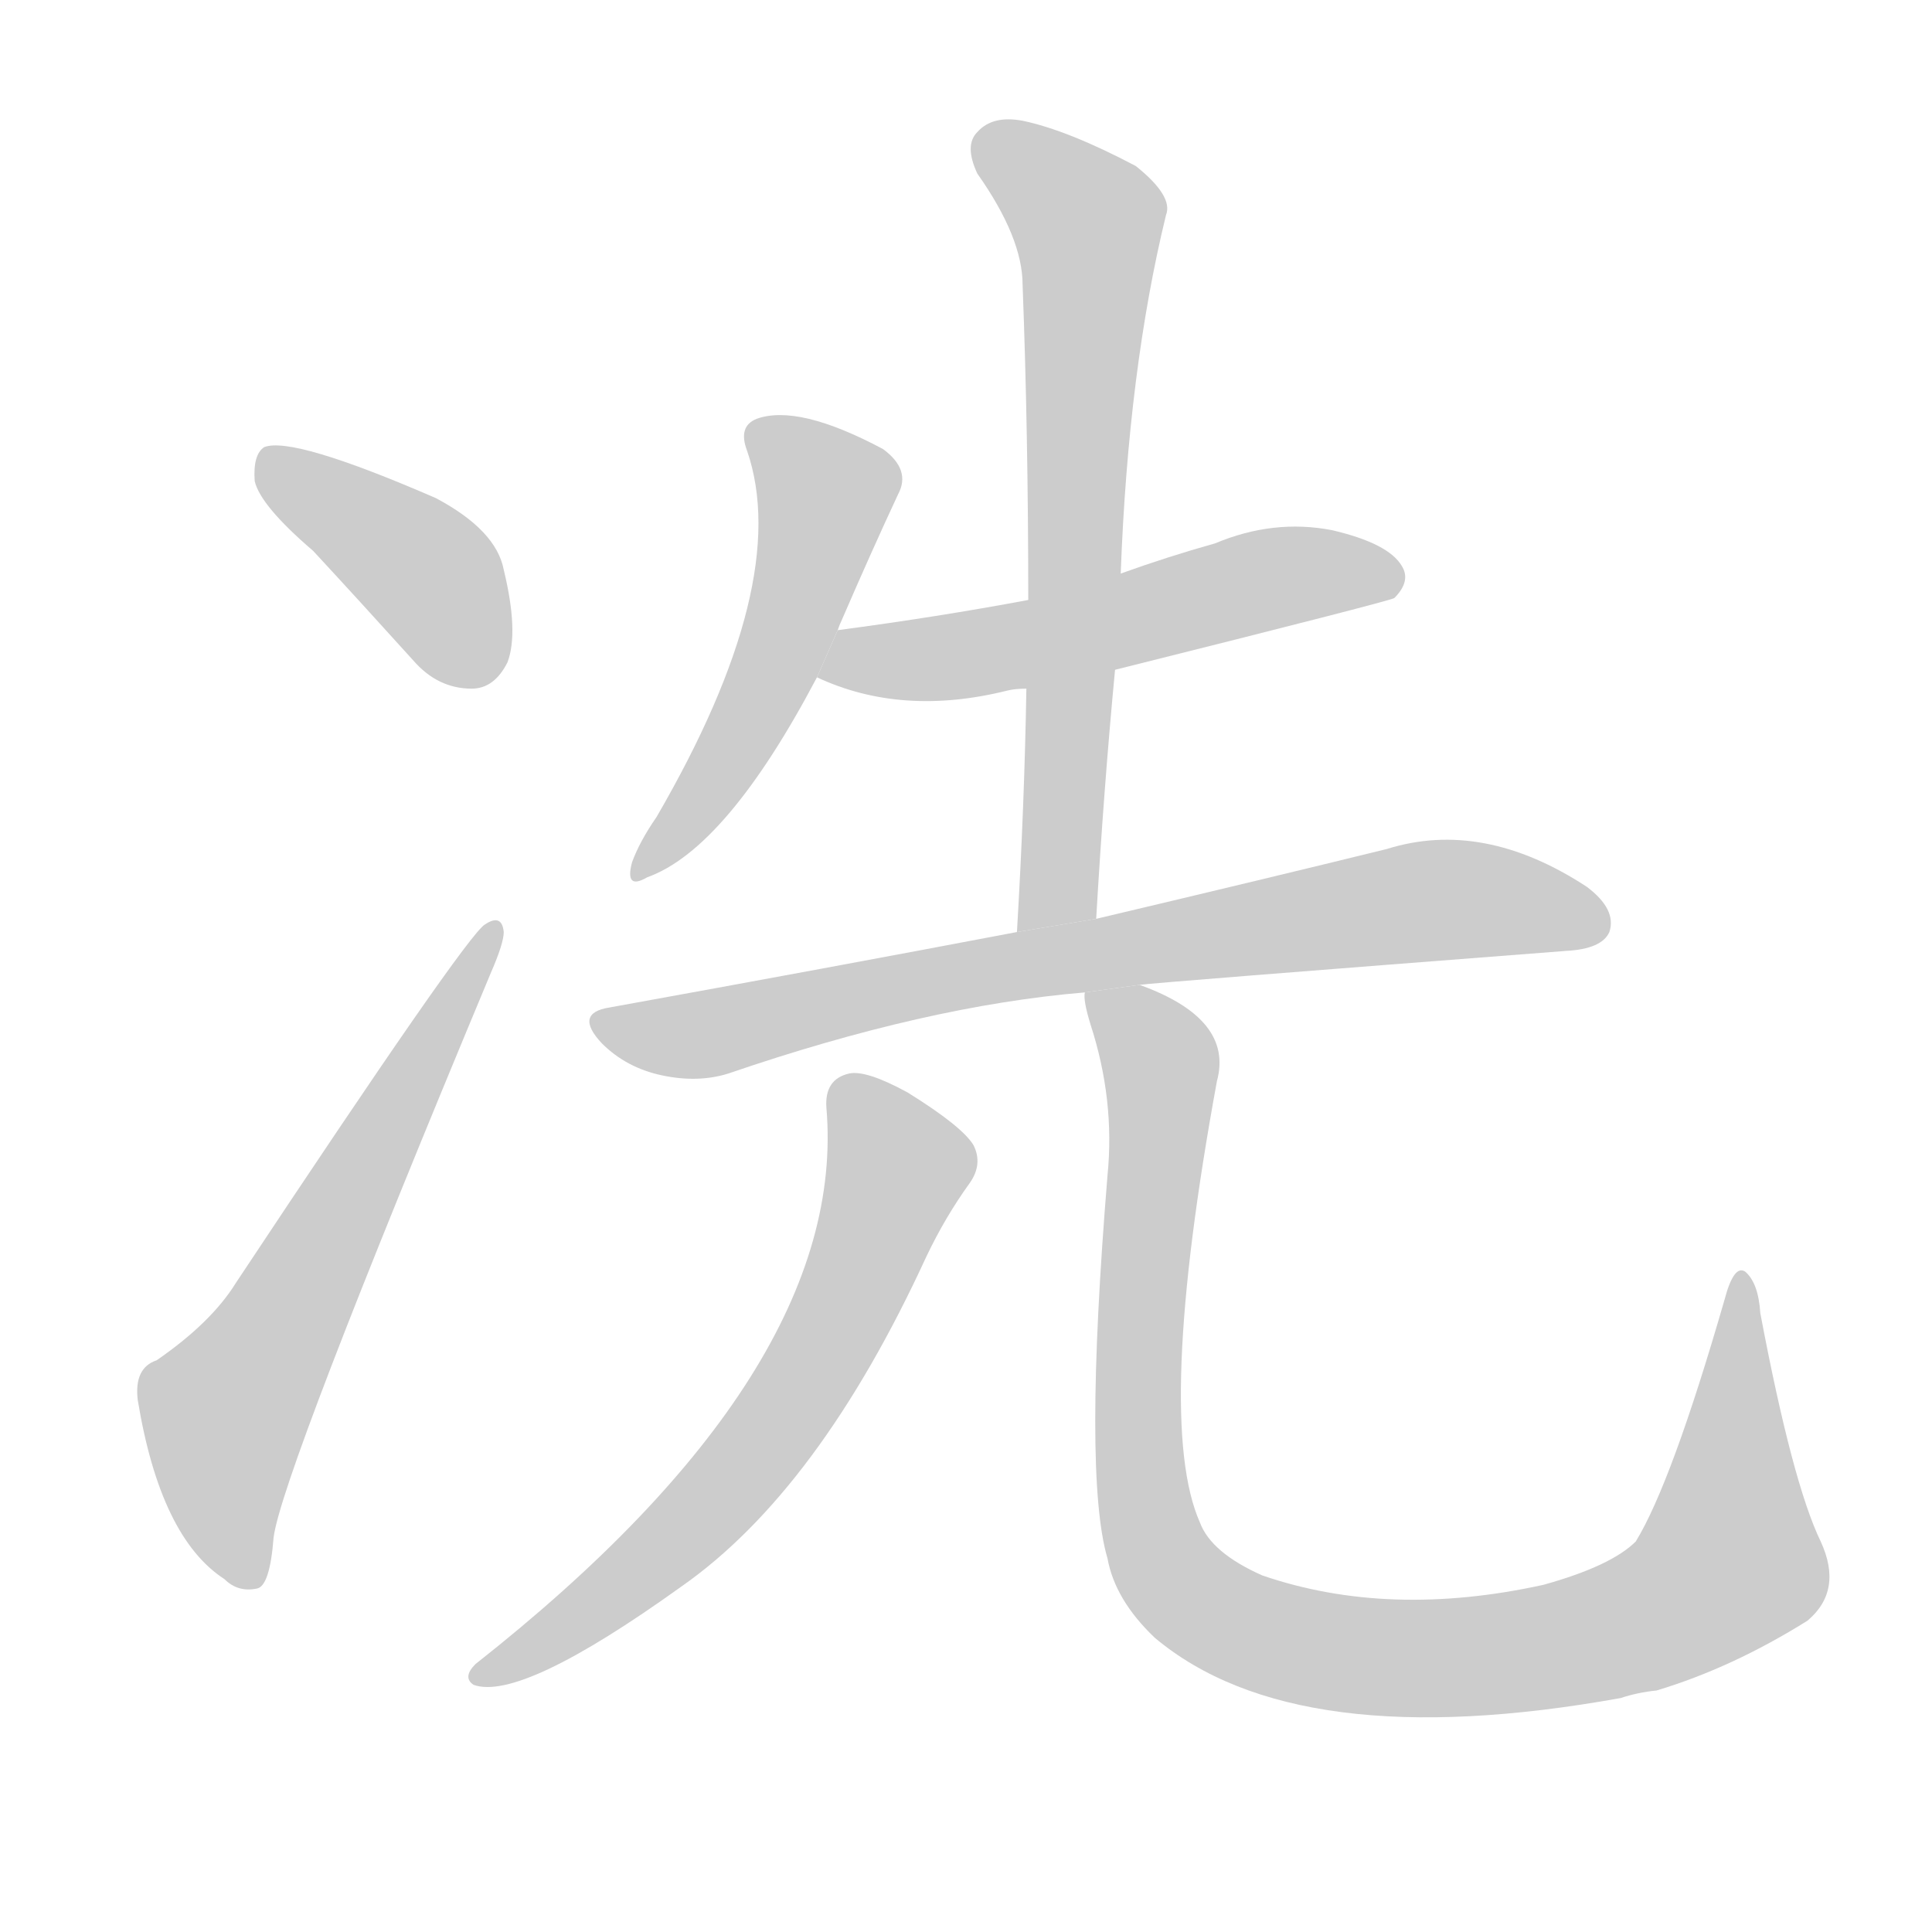 <!--
AnimCJK 2016-2018 Copyright Francois Mizessyn, http://gooo.free.fr/animCJK/
Derived from:
    MakeMeAHanzi project - https://github.com/skishore/makemeahanzi
    Arphic PL KaitiM GB - https://apps.ubuntu.com/cat/applications/precise/fonts-arphic-gkai00mp/
    Arphic PL UKai - https://apps.ubuntu.com/cat/applications/fonts-arphic-ukai/
You can redistribute and/or modify this file under the terms of the Arphic Public License
as published by Arphic Technology Co., Ltd.
You should have received a copy of this license (the directory "APL") along with this file;
if not, see http://ftp.gnu.org/non-gnu/chinese-fonts-truetype/LICENSE.
-->
<svg id="z20924" class="acjk" version="1.1" viewBox="0 0 1024 1024" xmlns="http://www.w3.org/2000/svg" xmlns:xlink="http://www.w3.org/1999/xlink">
<style>
<![CDATA[
@keyframes z20924k {
	from {
		stroke:#ccc;
		stroke-dashoffset:3334;
	}
	1% {
		stroke:#c00;
		stroke-dashoffset:3334;
	}
	75% {
		stroke:#c00;
		stroke-dashoffset:0;
	}
	to {
		stroke:#000;
	}
}
#z20924 path[clip-path] {
	animation:z20924k 1s linear both;
	stroke-dasharray:3334;
	stroke-width:128;
	stroke-linecap:round;
	fill:none;
}
#z20924 path[clip-path="url(#z20924c1)"] {animation-delay:1s;}
#z20924 path[clip-path="url(#z20924c2)"] {animation-delay:2s;}
#z20924 path[clip-path="url(#z20924c3)"] {animation-delay:3s;}
#z20924 path[clip-path="url(#z20924c4)"] {animation-delay:4s;}
#z20924 path[clip-path="url(#z20924c5)"] {animation-delay:5s;}
#z20924 path[clip-path="url(#z20924c6)"] {animation-delay:6s;}
#z20924 path[clip-path="url(#z20924c7)"] {animation-delay:7s;}
#z20924 path[clip-path="url(#z20924c8)"] {animation-delay:8s;}
#z20924 path {fill:#ccc;}
]]>
</style>
<path id="z20924d1" d="M166 292Q191 319 219 350Q232 365 250 365Q262 365 269 351Q275 335 267 302Q263 281 231 264Q155 231 140 237Q134 241 135 255Q138 268 166 292 Z"/>
<path id="z20924d2" d="M83 721Q71 725 73 742Q85 815 119 837Q126 844 136 842Q143 841 145 815Q149 782 260 516Q267 500 267 494Q266 484 257 490Q247 496 125 680Q112 701 83 721 Z"/>
<path id="z20924d3" d="M444 334Q445 331 446 329Q462 292 476 262Q483 249 468 238Q423 214 401 222Q391 226 396 239Q420 309 348 433Q339 446 335 457Q331 472 343 465Q385 450 433 359L444 334 Z"/>
<path id="z20924d4" d="M591 355Q735 319 739 317Q748 308 743 300Q736 288 706 281Q675 275 644 288Q619 295 594 304L545 318Q497 327 444 334L433 359Q478 380 534 366Q538 365 544 365L591 355 Z"/>
<path id="z20924d5" d="M581 487Q585 418 591 355L594 304Q598 196 618 114Q622 104 602 88Q566 69 542 64Q526 61 518 70Q511 77 518 92Q542 126 542 151Q545 230 545 318L544 365Q543 426 539 494L581 487 Z"/>
<path id="z20924d6" d="M604 522Q610 521 830 504Q849 503 853 494Q857 482 841 470Q786 434 735 450Q674 465 581 487L539 494Q439 513 323 534Q304 537 319 553Q332 566 351 570Q370 574 386 569Q491 533 575 526L604 522 Z"/>
<path id="z20924d7" d="M438 587Q450 726 252 882Q245 889 251 893Q276 902 361 841Q434 790 491 666Q501 645 514 627Q521 617 516 607Q510 597 481 579Q459 567 450 569Q437 572 438 587 Z"/>
<path id="z20924d8" d="M965 817Q950 786 933 696Q932 680 925 674Q919 670 914 689Q886 786 867 817Q854 830 818 840Q736 858 669 835Q642 823 636 807Q612 753 645 573Q654 540 604 522L575 526Q574 530 578 543Q591 583 587 623Q574 782 587 826Q591 848 612 868Q687 931 859 900Q868 897 878 896Q918 884 958 859Q977 843 965 817 Z"/>
<defs>
	<clipPath id="z20924c1"><use xlink:href="#z20924d1"/></clipPath>
	<clipPath id="z20924c2"><use xlink:href="#z20924d2"/></clipPath>
	<clipPath id="z20924c3"><use xlink:href="#z20924d3"/></clipPath>
	<clipPath id="z20924c4"><use xlink:href="#z20924d4"/></clipPath>
	<clipPath id="z20924c5"><use xlink:href="#z20924d5"/></clipPath>
	<clipPath id="z20924c6"><use xlink:href="#z20924d6"/></clipPath>
	<clipPath id="z20924c7"><use xlink:href="#z20924d7"/></clipPath>
	<clipPath id="z20924c8"><use xlink:href="#z20924d8"/></clipPath>
</defs>
<path pathLength="3333" clip-path="url(#z20924c1)" d="M143 246L229 306L259 357"/>
<path pathLength="3333" clip-path="url(#z20924c2)" d="M132 836L119 741L260 494"/>
<path pathLength="3333" clip-path="url(#z20924c3)" d="M400 229L440 264L391 393L340 458"/>
<path pathLength="3333" clip-path="url(#z20924c4)" d="M440 356L740 304"/>
<path pathLength="3333" clip-path="url(#z20924c5)" d="M522 76L579 127L551 491"/>
<path pathLength="3333" clip-path="url(#z20924c6)" d="M320 544L749 478L848 483"/>
<path pathLength="3333" clip-path="url(#z20924c7)" d="M446 577L477 617L423 738L348 825L256 888"/>
<path pathLength="3333" clip-path="url(#z20924c8)" d="M581 528L616 571L610 812L661 864L778 878L888 852L922 822L924 683"/>
</svg>